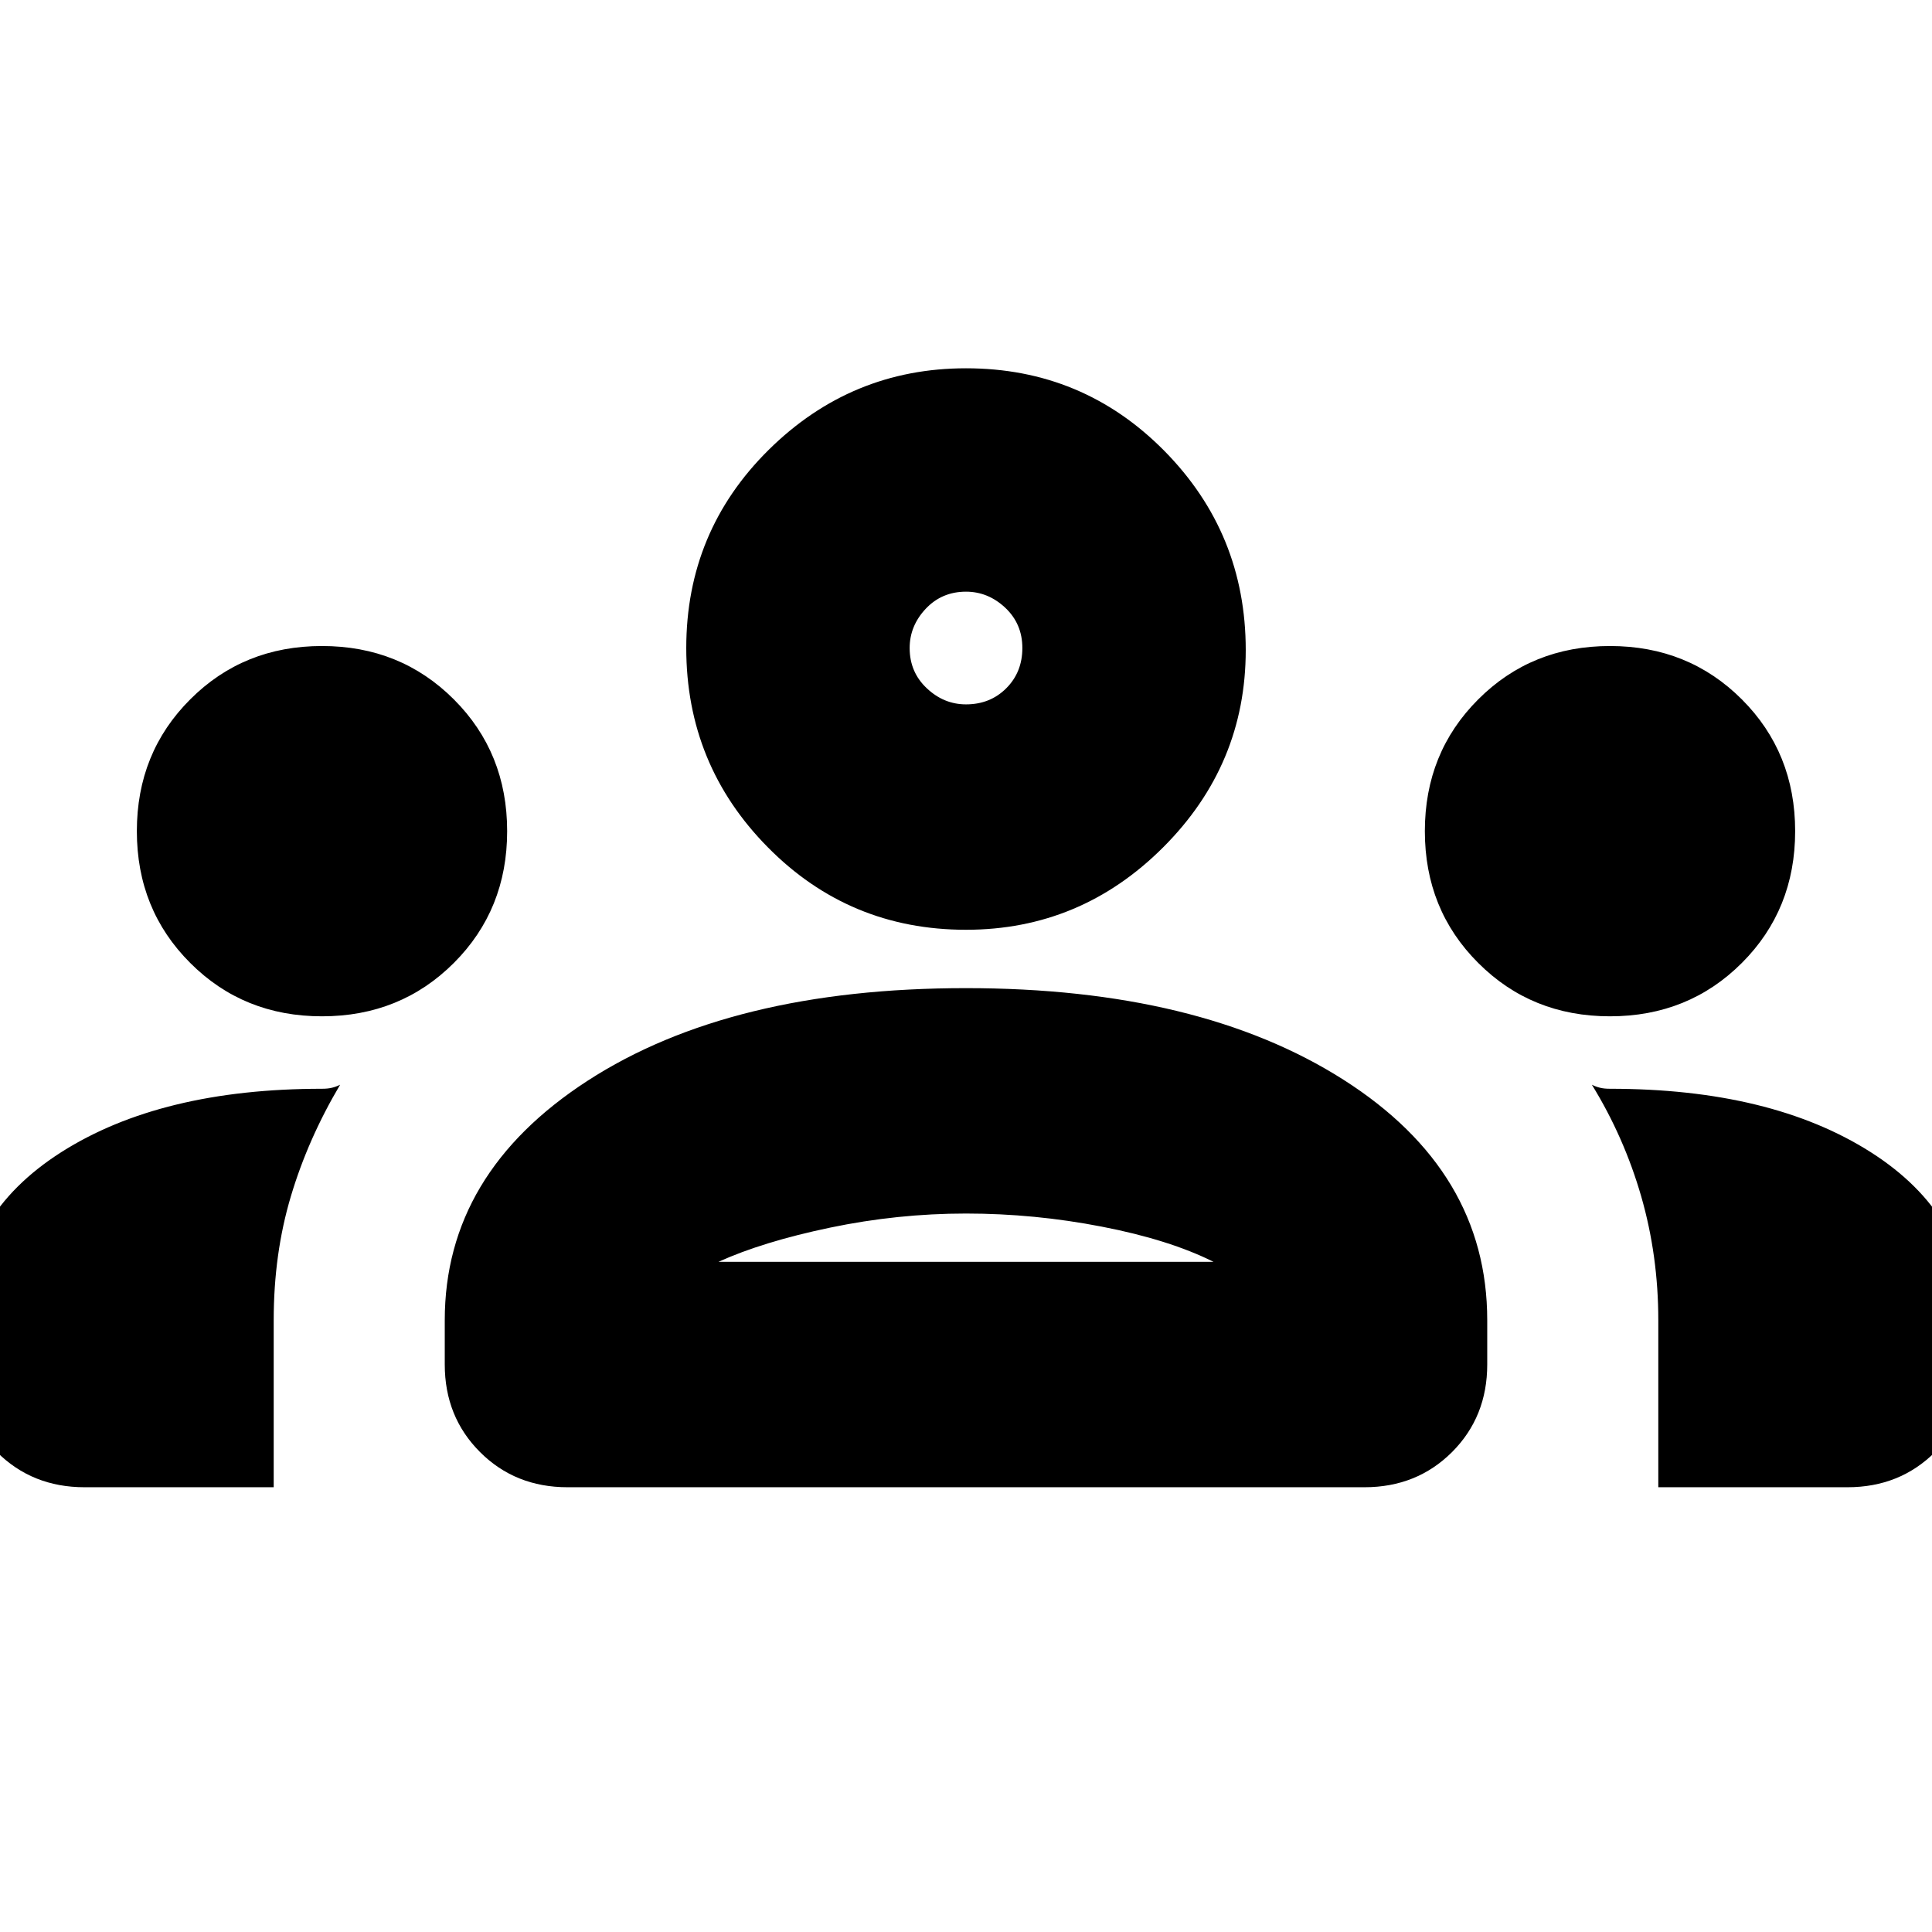 <svg xmlns="http://www.w3.org/2000/svg" height="24" width="24"><path d="M1.05 18.475q-.65 0-1.088-.437-.437-.438-.437-1.088v-.525q0-1.325 1.237-2.113Q2 13.525 4 13.525q.075 0 .125-.013.05-.012.1-.037-.4.675-.612 1.387-.213.713-.213 1.538v2.075Zm6 0q-.65 0-1.087-.437-.438-.438-.438-1.088v-.55q0-1.825 1.775-2.975 1.775-1.15 4.7-1.15 2.9 0 4.688 1.137 1.787 1.138 1.787 2.988v.55q0 .65-.437 1.088-.438.437-1.088.437Zm13.55 0V16.4q0-.8-.212-1.537-.213-.738-.613-1.388.05.025.1.037.05.013.125.013 2 0 3.238.787 1.237.788 1.237 2.113v.525q0 .65-.437 1.088-.438.437-1.088.437Zm-8.6-3.4q-.85 0-1.688.175-.837.175-1.387.425h6.15q-.55-.275-1.387-.437-.838-.163-1.688-.163Zm-8-2.45q-.975 0-1.637-.663Q1.7 11.3 1.7 10.325t.663-1.637Q3.025 8.025 4 8.025t1.638.663q.662.662.662 1.637t-.662 1.637q-.663.663-1.638.663Zm16 0q-.975 0-1.637-.663-.663-.662-.663-1.637t.663-1.637q.662-.663 1.637-.663t1.638.663q.662.662.662 1.637t-.662 1.637q-.663.663-1.638.663Zm-8-1.075q-1.45 0-2.462-1.025Q8.525 9.5 8.525 8.05q0-1.45 1.025-2.463Q10.575 4.575 12 4.575q1.45 0 2.463 1.025 1.012 1.025 1.012 2.475 0 1.425-1.025 2.45Q13.425 11.55 12 11.55Zm0-4.2q-.3 0-.5.212-.2.213-.2.488 0 .3.213.5.212.2.487.2.3 0 .5-.2t.2-.5q0-.3-.212-.5-.213-.2-.488-.2Zm0 8.325Zm0-7.625ZM1.05 18.475q-.65 0-1.088-.437-.437-.438-.437-1.088v-.525q0-1.325 1.237-2.113Q2 13.525 4 13.525q.075 0 .125-.013.05-.012.1-.037-.4.675-.612 1.387-.213.713-.213 1.538v2.075Zm6 0q-.65 0-1.087-.437-.438-.438-.438-1.088v-.55q0-1.825 1.775-2.975 1.775-1.15 4.7-1.15 2.9 0 4.688 1.137 1.787 1.138 1.787 2.988v.55q0 .65-.437 1.088-.438.437-1.088.437Zm13.55 0V16.4q0-.8-.212-1.537-.213-.738-.613-1.388.05.025.1.037.05.013.125.013 2 0 3.238.787 1.237.788 1.237 2.113v.525q0 .65-.437 1.088-.438.437-1.088.437Zm-8.6-3.4q-.85 0-1.688.175-.837.175-1.387.425h6.15q-.55-.275-1.387-.437-.838-.163-1.688-.163Zm-8-2.45q-.975 0-1.637-.663Q1.7 11.3 1.7 10.325t.663-1.637Q3.025 8.025 4 8.025t1.638.663q.662.662.662 1.637t-.662 1.637q-.663.663-1.638.663Zm16 0q-.975 0-1.637-.663-.663-.662-.663-1.637t.663-1.637q.662-.663 1.637-.663t1.638.663q.662.662.662 1.637t-.662 1.637q-.663.663-1.638.663Zm-8-1.075q-1.45 0-2.462-1.025Q8.525 9.5 8.525 8.05q0-1.45 1.025-2.463Q10.575 4.575 12 4.575q1.45 0 2.463 1.025 1.012 1.025 1.012 2.475 0 1.425-1.025 2.45Q13.425 11.55 12 11.55Zm0-4.2q-.3 0-.5.212-.2.213-.2.488 0 .3.213.5.212.2.487.2.3 0 .5-.2t.2-.5q0-.3-.212-.5-.213-.2-.488-.2Zm0 8.325Zm0-7.625Z"/></svg>